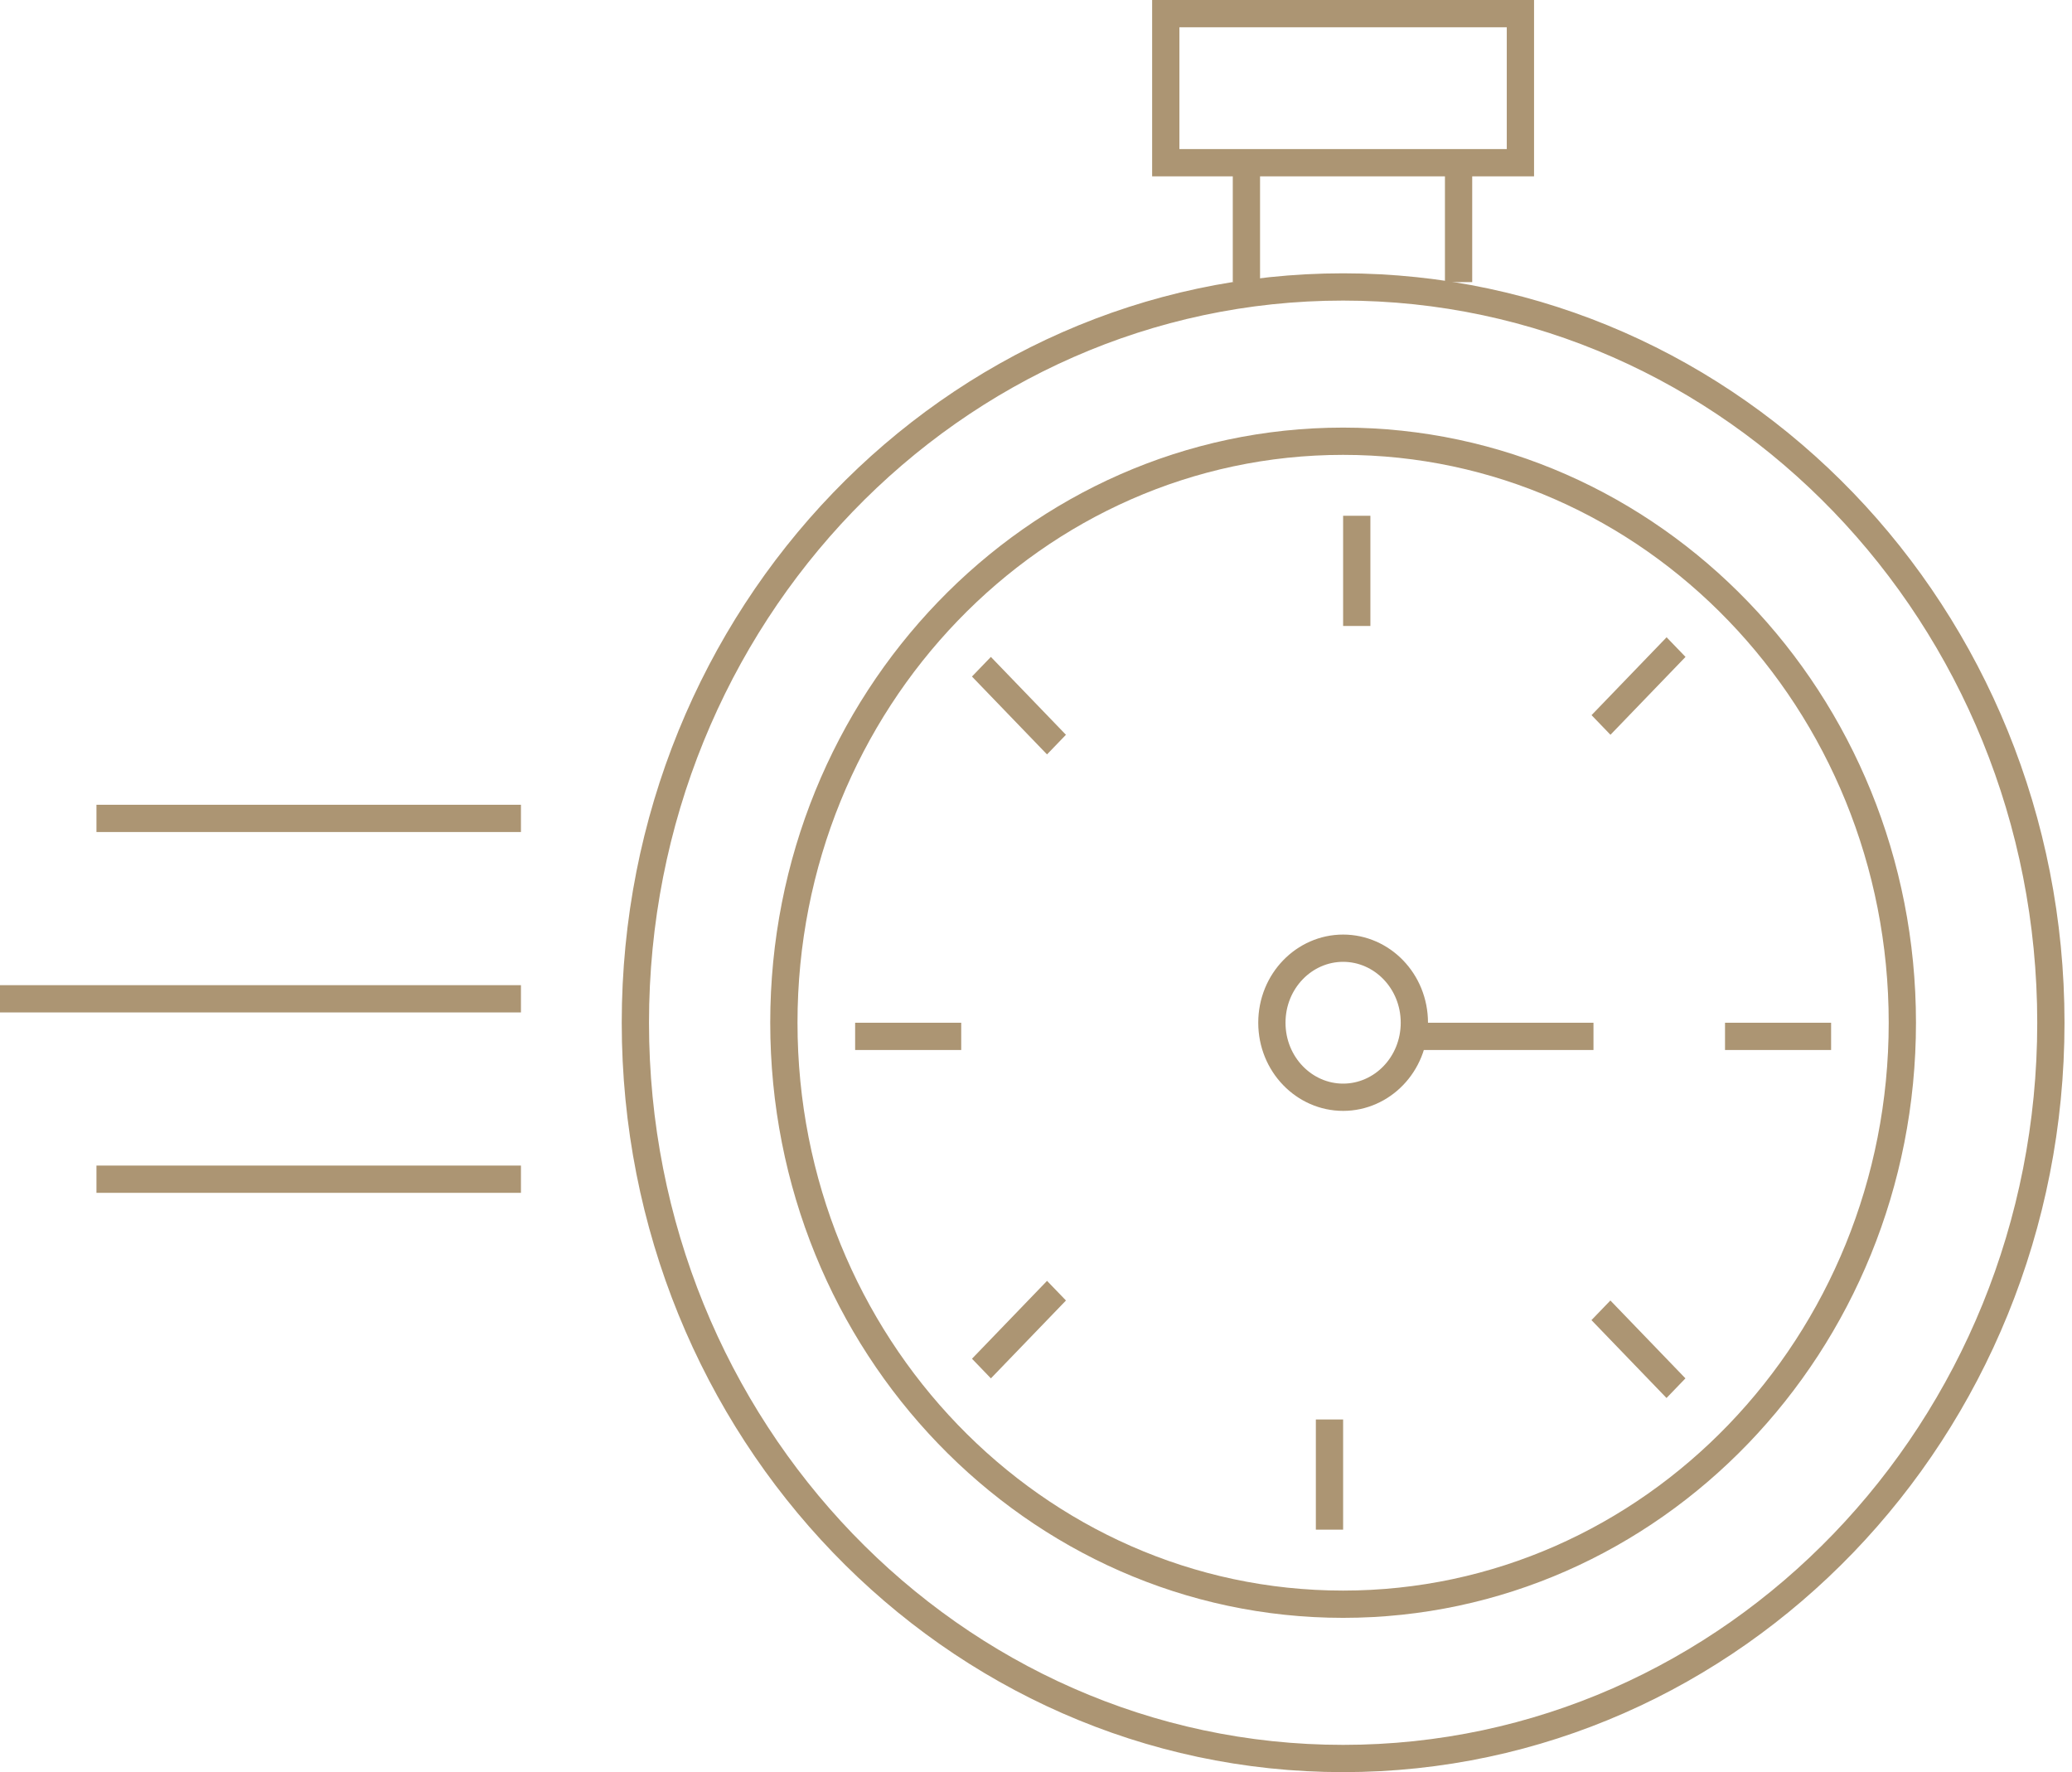 <svg width="76" height="65" viewBox="0 0 76 65" fill="none" xmlns="http://www.w3.org/2000/svg">
<path d="M75.225 37.513C75.225 52.435 63.584 64.5 49.265 64.5C34.945 64.5 23.305 52.435 23.305 37.513C23.305 22.59 34.945 10.525 49.265 10.525C63.584 10.525 75.225 22.59 75.225 37.513Z" stroke="#AC9573"/>
<path d="M69.777 37.512C69.777 49.31 60.575 58.841 49.264 58.841C37.953 58.841 28.752 49.31 28.752 37.512C28.752 25.715 37.953 16.184 49.264 16.184C60.575 16.184 69.777 25.715 69.777 37.512Z" stroke="#AC9573"/>
<path d="M51.878 37.512C51.878 39.04 50.691 40.246 49.265 40.246C47.84 40.246 46.652 39.04 46.652 37.512C46.652 35.984 47.84 34.779 49.265 34.779C50.691 34.779 51.878 35.984 51.878 37.512Z" stroke="#AC9573"/>
<line x1="49.765" y1="18.918" x2="49.765" y2="22.96" stroke="#AC9573"/>
<line y1="-0.5" x2="3.967" y2="-0.5" transform="matrix(0.694 -0.72 0.694 0.72 59.071 26.951)" stroke="#AC9573"/>
<line y1="-0.5" x2="3.967" y2="-0.5" transform="matrix(0.694 -0.72 0.694 0.72 36.346 50.557)" stroke="#AC9573"/>
<line y1="-0.5" x2="3.967" y2="-0.5" transform="matrix(-0.694 -0.72 0.694 -0.72 61.821 50.557)" stroke="#AC9573"/>
<line y1="-0.5" x2="3.967" y2="-0.5" transform="matrix(-0.694 -0.72 0.694 -0.72 39.098 26.951)" stroke="#AC9573"/>
<line x1="67.164" y1="38.013" x2="63.273" y2="38.013" stroke="#AC9573"/>
<line x1="58.448" y1="38.013" x2="52.222" y2="38.013" stroke="#AC9573"/>
<line x1="35.257" y1="38.013" x2="31.366" y2="38.013" stroke="#AC9573"/>
<line y1="-0.5" x2="4.042" y2="-0.5" transform="matrix(4.20772e-08 1 1 -4.54087e-08 49.265 52.065)" stroke="#AC9573"/>
<rect x="42.76" y="0.5" width="13.008" height="5.468" stroke="#AC9573"/>
<line x1="45.718" y1="6.306" x2="45.718" y2="10.348" stroke="#AC9573"/>
<line x1="53.5" y1="6.306" x2="53.5" y2="10.348" stroke="#AC9573"/>
<line x1="3.538" y1="43.252" x2="19.108" y2="43.252" stroke="#AC9573"/>
<line x1="3.538" y1="30.018" x2="19.108" y2="30.018" stroke="#AC9573"/>
<line y1="36.635" x2="19.108" y2="36.635" stroke="#AC9573"/>
</svg>
